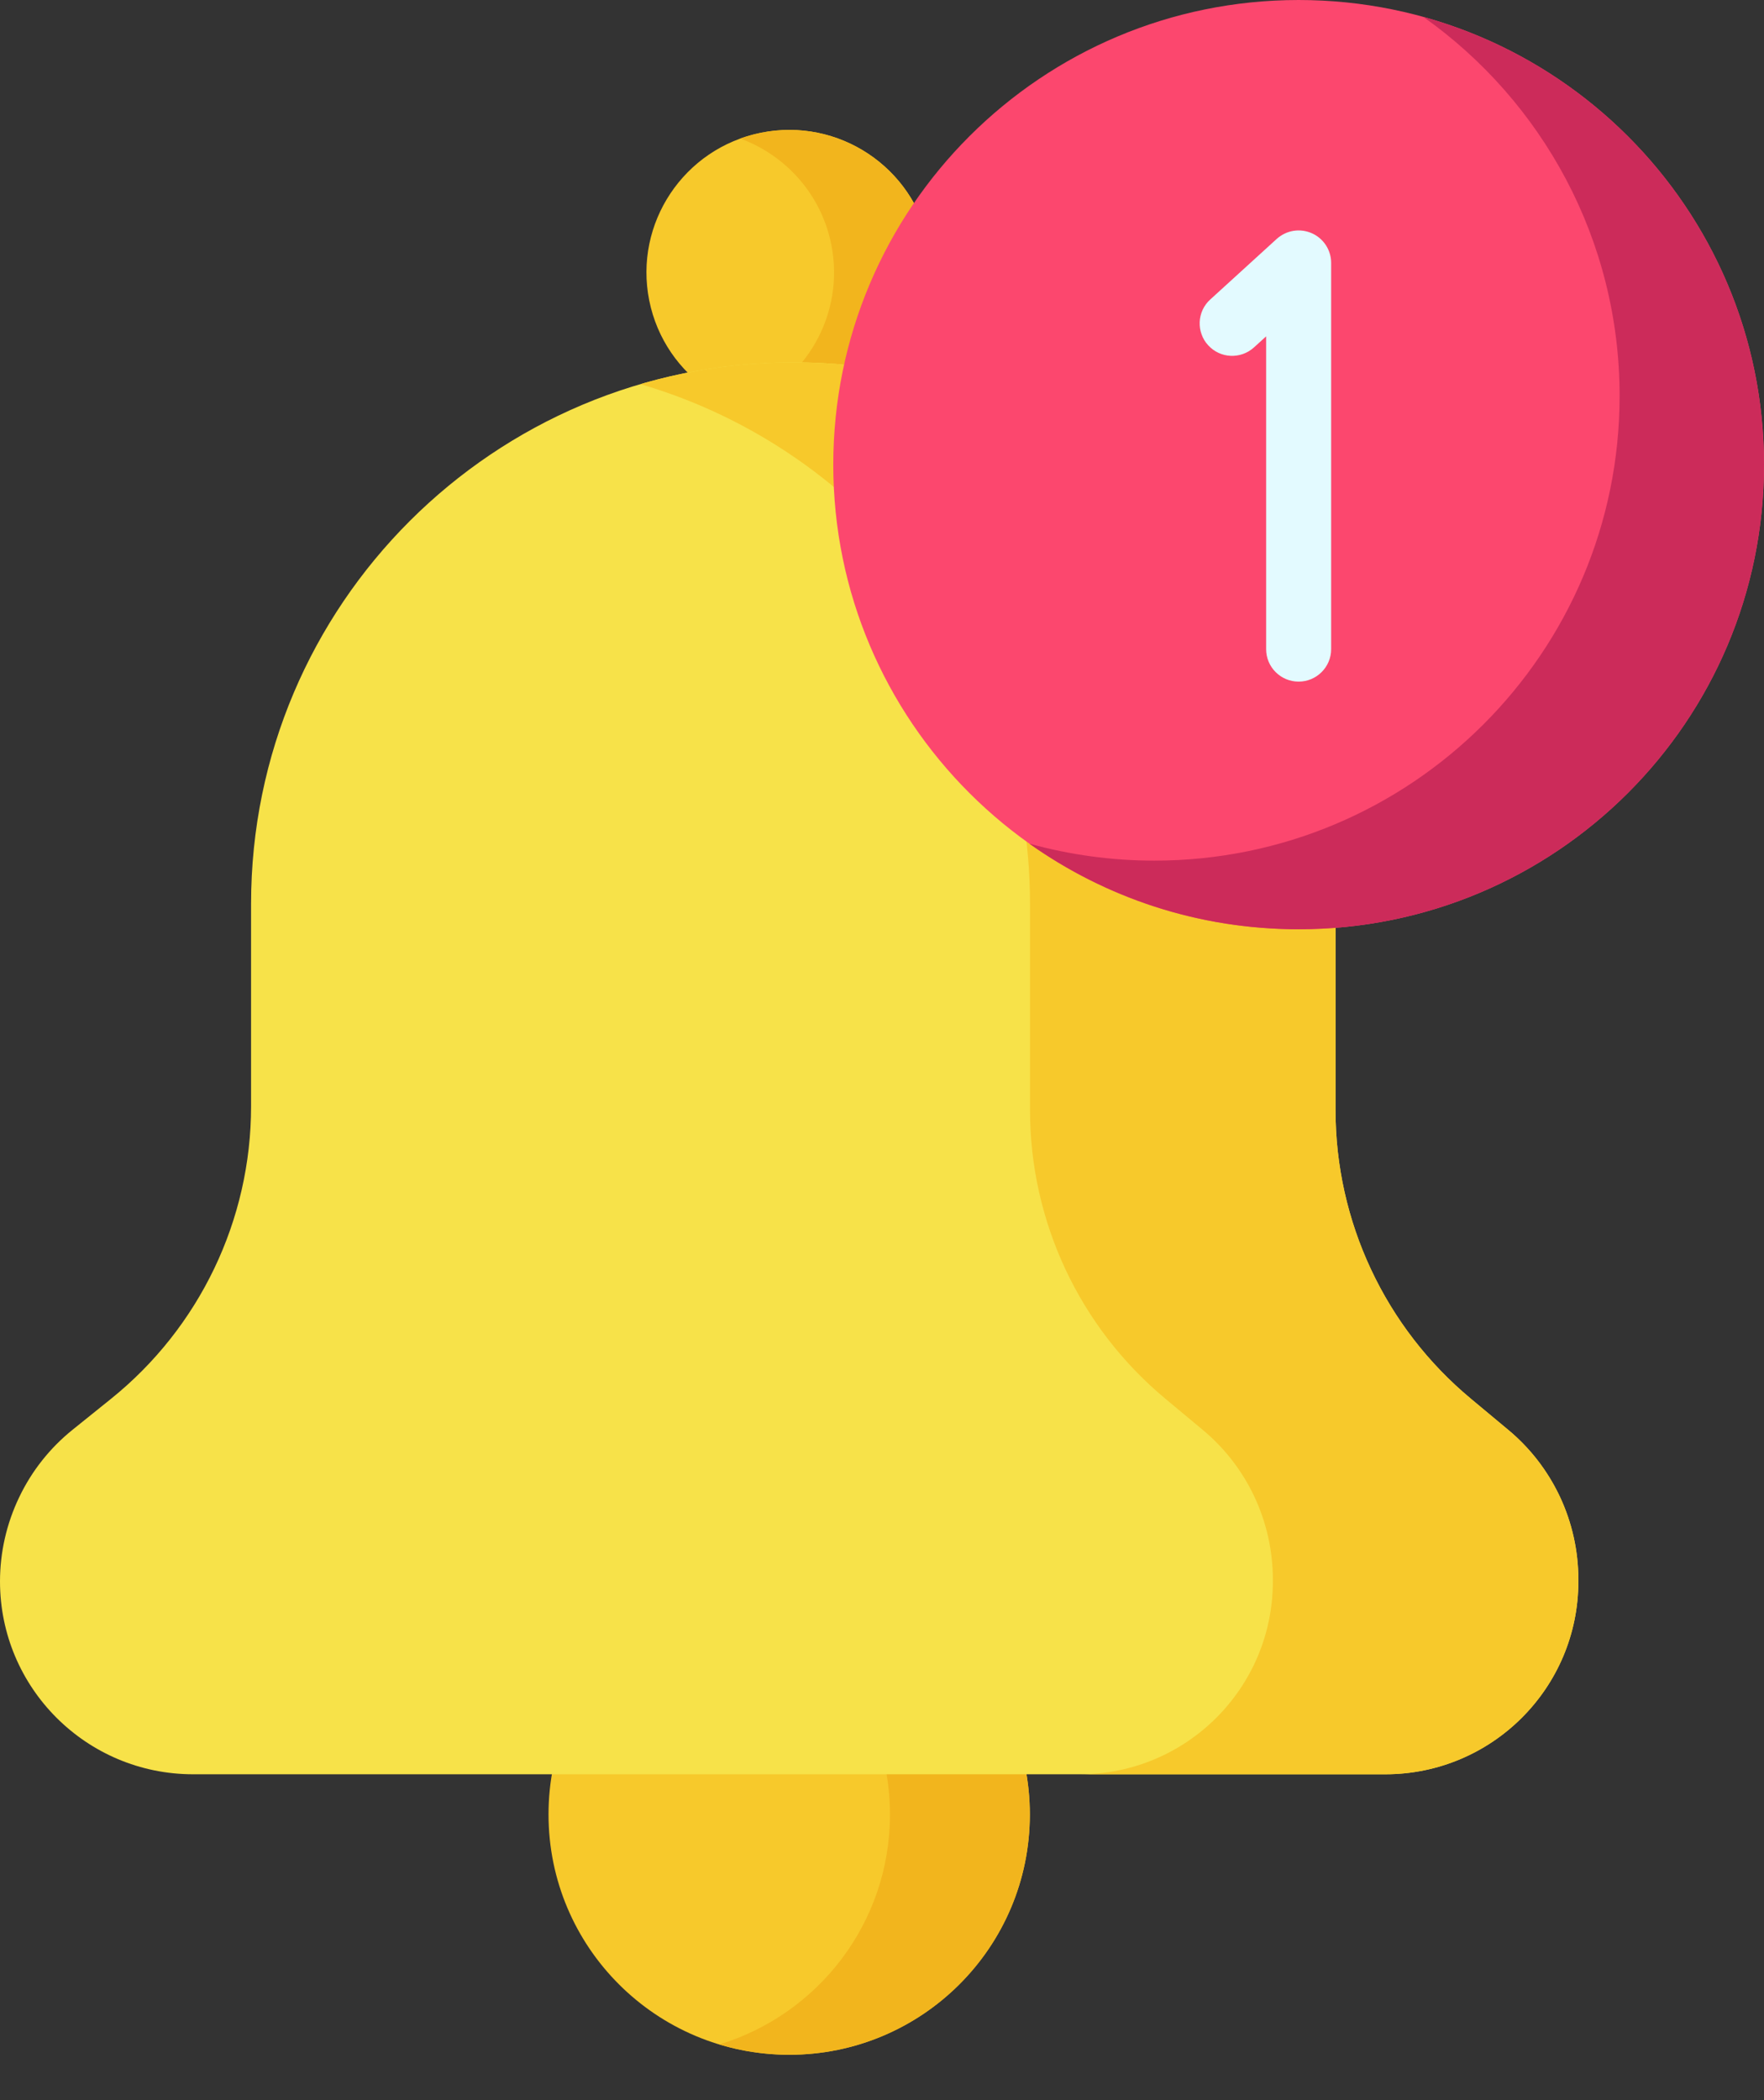 <svg width="21" height="25" viewBox="0 0 21 25" fill="none" xmlns="http://www.w3.org/2000/svg">
<rect x="0" y="0" width="21" height="25" fill="#333333" stroke="none"/>
<path d="M12.26 21.599C12.26 20.02 10.977 18.739 9.395 18.739C7.812 18.739 6.53 20.02 6.53 21.599C6.53 23.179 7.812 24.46 9.395 24.46C10.977 24.46 12.26 23.179 12.26 21.599Z" fill="#F7C92B"/>
<path d="M9.395 18.739C9.106 18.739 8.826 18.783 8.563 18.863C9.739 19.218 10.595 20.309 10.595 21.599C10.595 22.89 9.739 23.98 8.563 24.337C8.833 24.418 9.113 24.46 9.395 24.46C10.978 24.46 12.26 23.179 12.26 21.599C12.26 20.02 10.978 18.739 9.395 18.739Z" fill="#F2B51D"/>
<path d="M9.73 4.906C8.81 5.091 7.914 4.496 7.729 3.577C7.545 2.659 8.141 1.764 9.061 1.58C9.981 1.395 10.876 1.99 11.061 2.909C11.246 3.827 10.65 4.722 9.73 4.906Z" fill="#F7C92B"/>
<path d="M11.061 2.909C10.876 1.99 9.98 1.395 9.06 1.58C8.975 1.597 8.892 1.621 8.812 1.649C9.349 1.846 9.775 2.308 9.896 2.909C10.063 3.742 9.589 4.555 8.812 4.837C9.106 4.944 9.423 4.968 9.73 4.906C10.65 4.722 11.246 3.827 11.061 2.909Z" fill="#F2B51D"/>
<path d="M16.491 21.121H2.299C1.029 21.121 0 20.093 0 18.825C8.10822e-05 18.479 0.078 18.137 0.228 17.824C0.377 17.511 0.595 17.236 0.865 17.019L1.321 16.652C2.376 15.803 2.989 14.523 2.989 13.17V10.758C2.989 7.198 5.879 4.313 9.444 4.313C13.009 4.313 15.899 7.198 15.899 10.758V13.215C15.899 13.87 16.043 14.518 16.322 15.112C16.6 15.706 17.006 16.231 17.51 16.65L17.954 17.02C18.216 17.237 18.426 17.51 18.571 17.818C18.715 18.126 18.79 18.462 18.79 18.802V18.825C18.79 20.093 17.761 21.121 16.491 21.121V21.121Z" fill="#F7E249"/>
<path d="M17.954 17.02L17.51 16.65C16.489 15.8 15.899 14.542 15.899 13.214V10.757C15.899 7.198 13.009 4.313 9.444 4.313C8.829 4.313 8.216 4.4 7.625 4.573C10.305 5.357 12.262 7.829 12.262 10.758V13.214C12.262 14.542 12.852 15.8 13.873 16.65L14.317 17.02C14.579 17.237 14.789 17.51 14.934 17.818C15.078 18.126 15.153 18.462 15.153 18.802V18.826C15.153 20.093 14.124 21.121 12.854 21.121H16.491C17.761 21.121 18.79 20.093 18.79 18.826V18.802C18.79 18.462 18.715 18.126 18.571 17.818C18.426 17.51 18.216 17.237 17.954 17.02Z" fill="#F7C92B"/>
<path d="M21 5.531C21 2.476 18.52 0 15.46 0C12.4 0 9.92 2.476 9.92 5.531C9.92 8.586 12.4 11.062 15.46 11.062C18.52 11.062 21 8.586 21 5.531Z" fill="#FC476E"/>
<path d="M16.946 0.202C18.359 1.204 19.281 2.851 19.281 4.713C19.281 7.768 16.801 10.245 13.741 10.245C13.239 10.245 12.739 10.177 12.254 10.043C13.159 10.685 14.265 11.062 15.46 11.062C18.519 11.062 21 8.586 21 5.531C21 2.99 19.284 0.85 16.946 0.202Z" fill="#CC2B5A"/>
<path d="M15.46 8.114C15.246 8.114 15.073 7.941 15.073 7.728V4.004L14.929 4.135C14.771 4.279 14.526 4.268 14.383 4.11C14.348 4.073 14.322 4.029 14.305 3.981C14.287 3.933 14.28 3.883 14.282 3.832C14.284 3.782 14.297 3.732 14.318 3.686C14.34 3.64 14.37 3.599 14.408 3.565L15.199 2.844C15.255 2.794 15.324 2.76 15.398 2.748C15.472 2.736 15.547 2.746 15.616 2.776C15.685 2.806 15.743 2.856 15.784 2.918C15.825 2.981 15.847 3.054 15.847 3.129V7.728C15.847 7.941 15.673 8.114 15.46 8.114Z" fill="#E3FAFF"/>
</svg>
